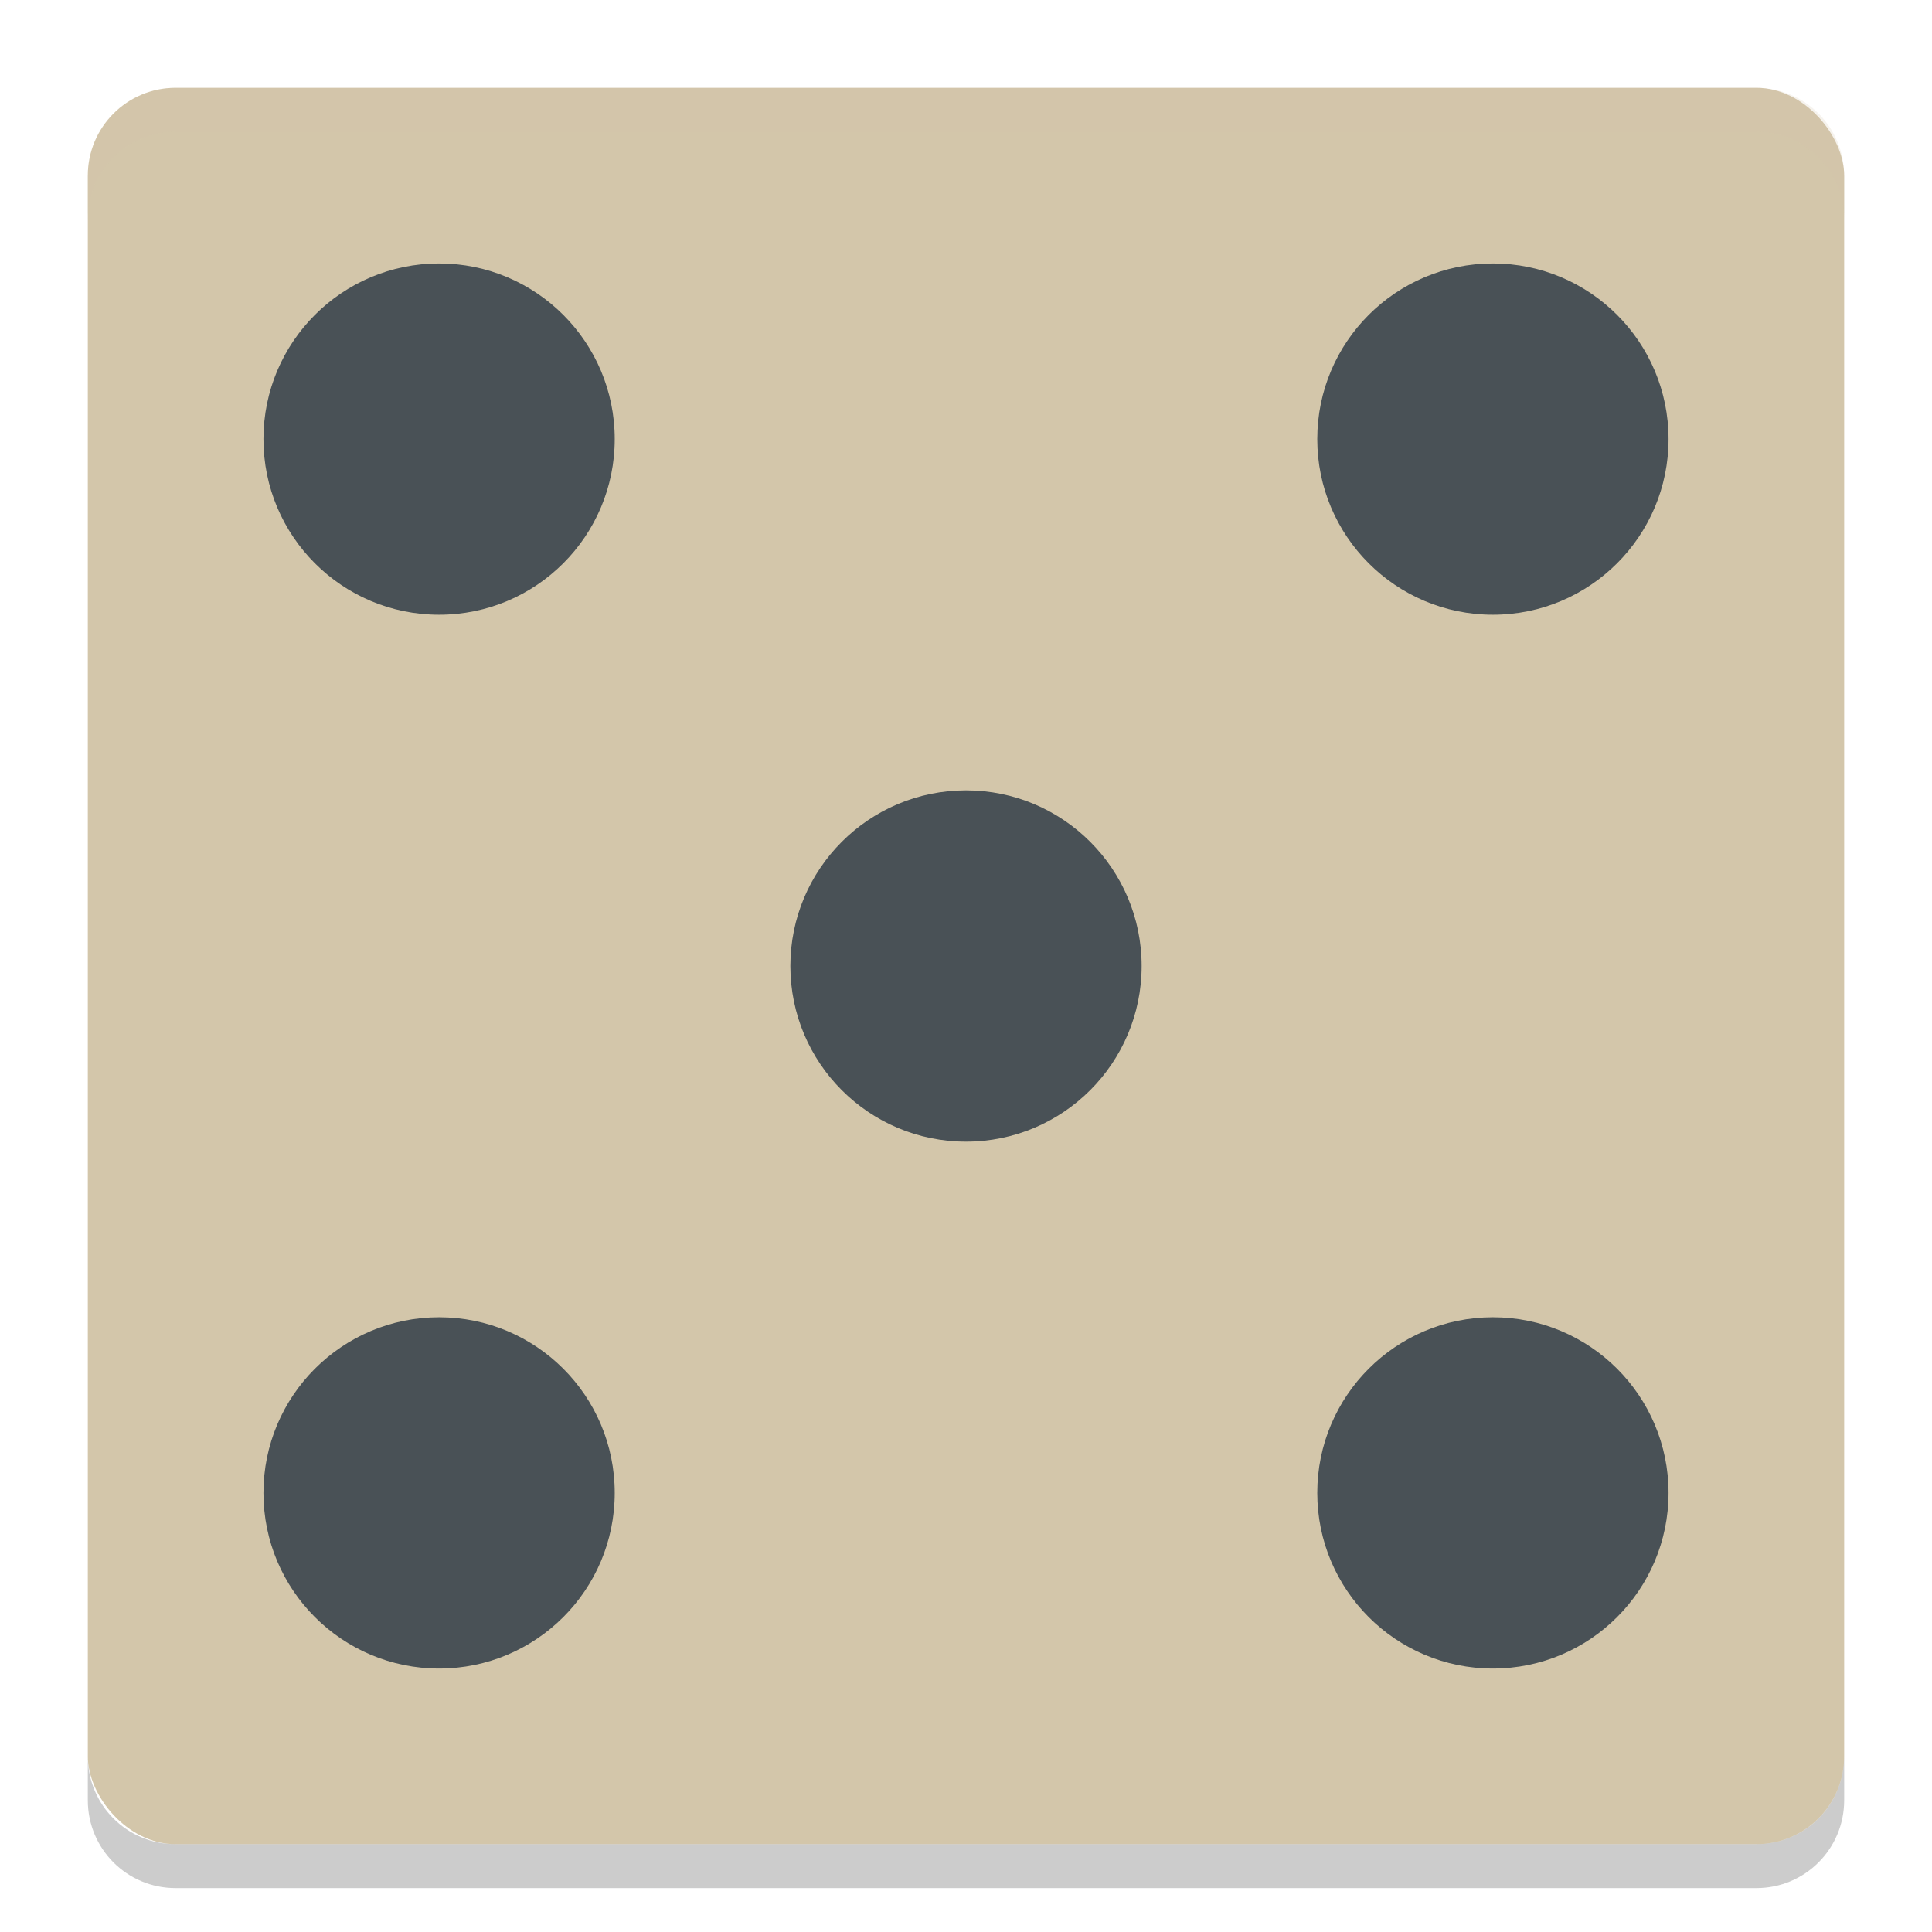 <svg xmlns="http://www.w3.org/2000/svg" width="22" height="22" version="1">
 <rect fill="#d3c6aa" width="20" height="20" x="1" y="1" rx="1" ry="1"/>
 <path fill="#d3c6aa" opacity=".2" d="m2 1c-0.554 0-1 0.446-1 1v0.5c0-0.554 0.446-1 1-1h18c0.554 0 1 0.446 1 1v-0.5c0-0.554-0.446-1-1-1h-18z"/>
 <path opacity=".2" d="m2 21.5c-0.554 0-1-0.446-1-1v-0.5c0 0.554 0.446 1 1 1h18c0.554 0 1-0.446 1-1v0.5c0 0.554-0.446 1-1 1h-18z"/>
 <circle fill="#495156" cx="11" cy="11" r="2"/>
 <circle fill="#495156" cx="5" cy="5" r="2"/>
 <circle fill="#495156" cx="17" cy="17" r="2"/>
 <circle fill="#495156" cx="5" cy="-17" r="2" transform="scale(1,-1)"/>
 <circle fill="#495156" cx="17" cy="-5" r="2" transform="scale(1,-1)"/>
</svg>
